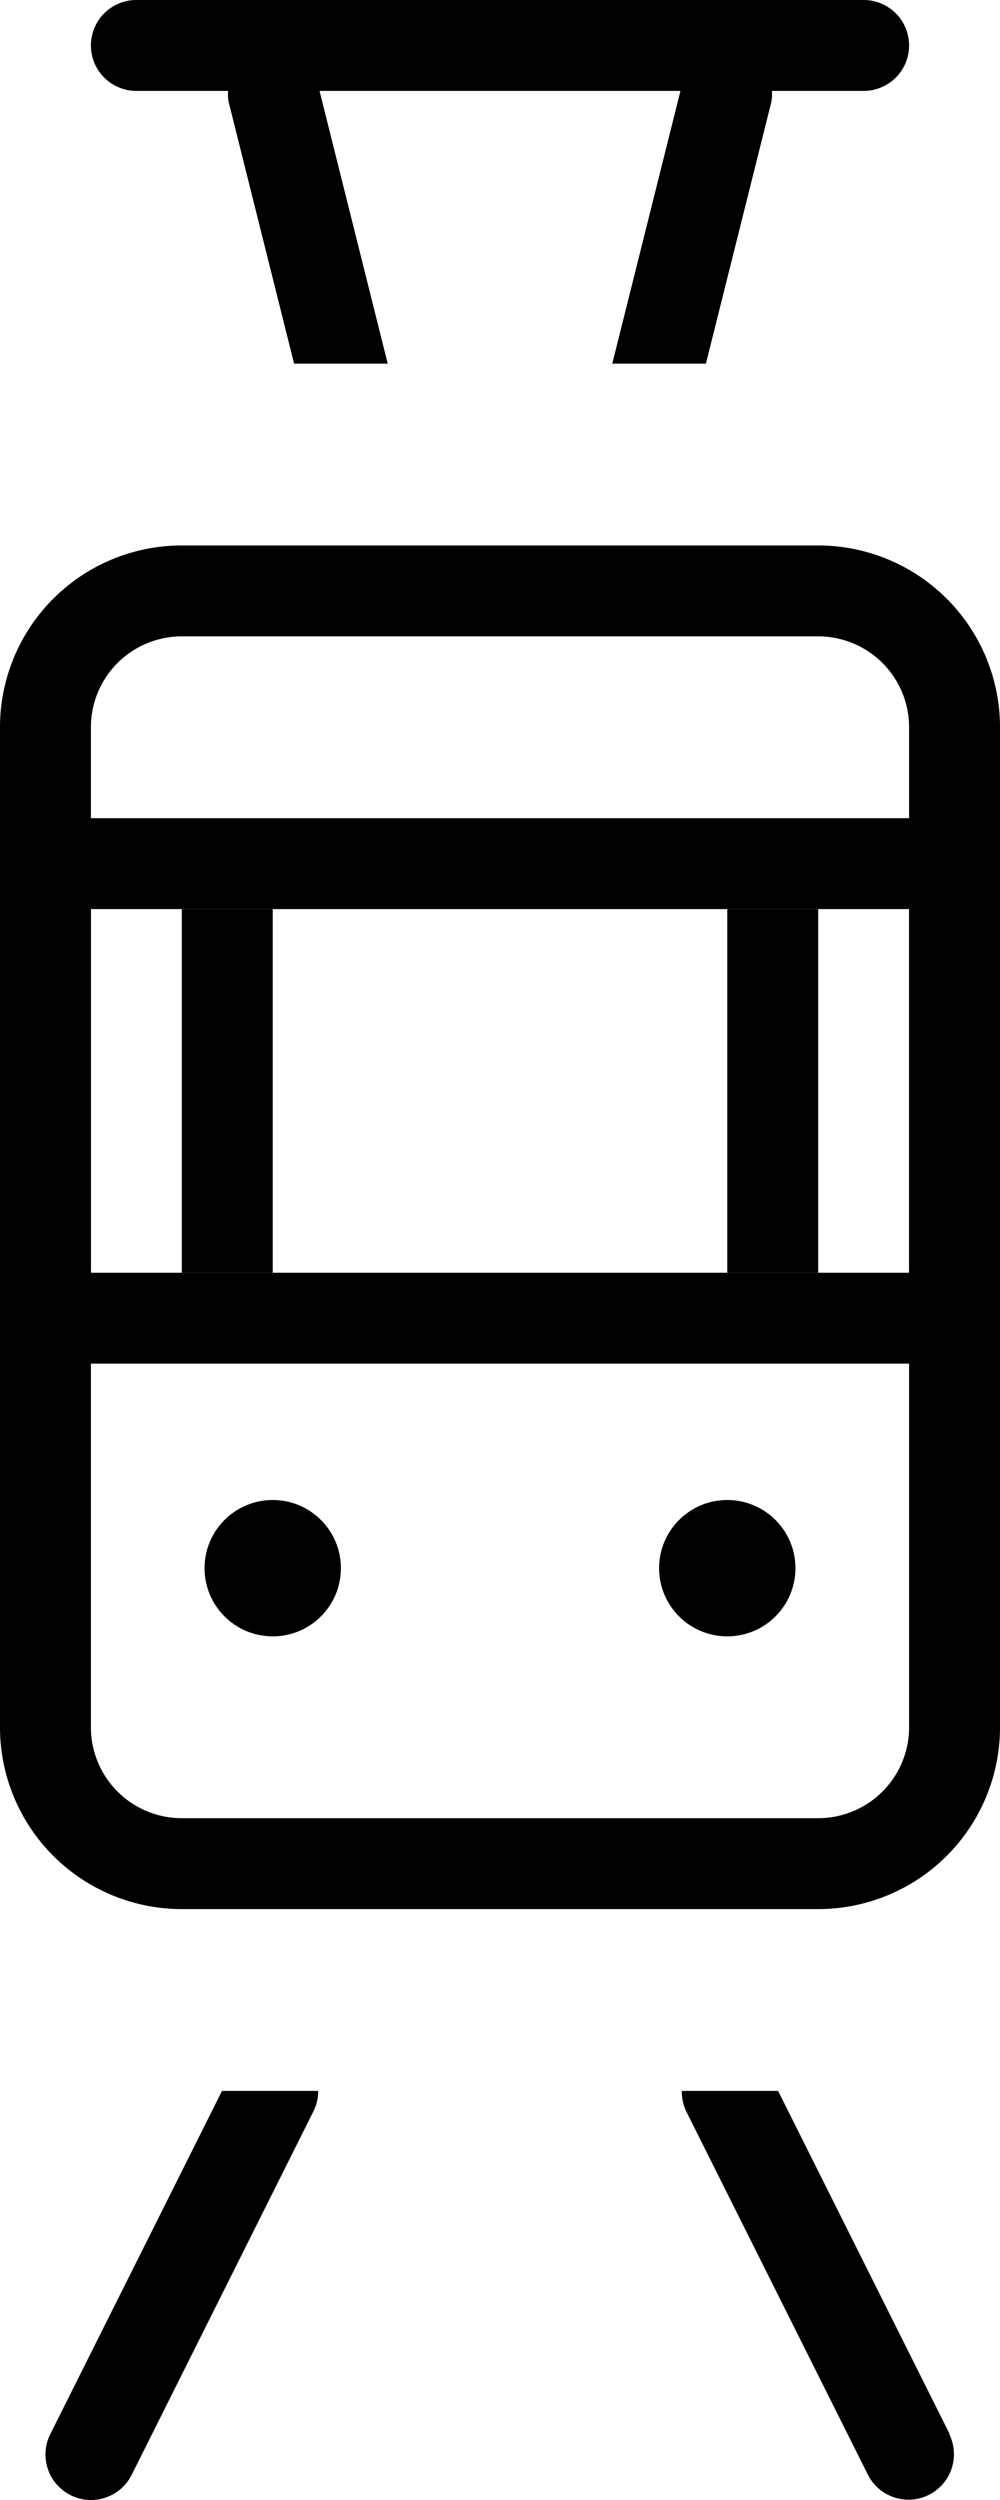 <svg xmlns="http://www.w3.org/2000/svg" width="11" height="27.5" viewBox="0 0 11 27.5"><title>tram--small</title><circle cx="3" cy="17.25" r="0.75"/><circle cx="8" cy="17.25" r="0.75"/><path d="M9,7a1,1,0,0,1,1,1V19a1,1,0,0,1-1,1H2a1,1,0,0,1-1-1V8A1,1,0,0,1,2,7H9M9,6H2A2,2,0,0,0,0,8V19a2,2,0,0,0,2,2H9a2,2,0,0,0,2-2V8A2,2,0,0,0,9,6Z"/><path d="M10,10v4H1V10h9m1-1H0v6H11V9Z"/><rect x="2" y="10" width="1" height="4"/><rect x="8" y="10" width="1" height="4"/><path d="M1,.5a.5.5,0,0,0,.5.5H2.509a.449.449,0,0,0,.006.121L3.235,4h1.03l-.75-3h3.97l-.75,3h1.03l.72-2.879A.494.494,0,0,0,8.491,1H9.5a.5.5,0,0,0,0-1h-8A.5.5,0,0,0,1,.5Z"/><path d="M10.447,26.776,8.559,23H7.5a.5.5,0,0,0,.048.224l2,4a.5.5,0,0,0,.894-.448Zm-9.894,0a.5.5,0,0,0,.224.671A.491.491,0,0,0,1,27.5a.5.5,0,0,0,.448-.276l2-4A.492.492,0,0,0,3.5,23H2.442Z"/></svg>